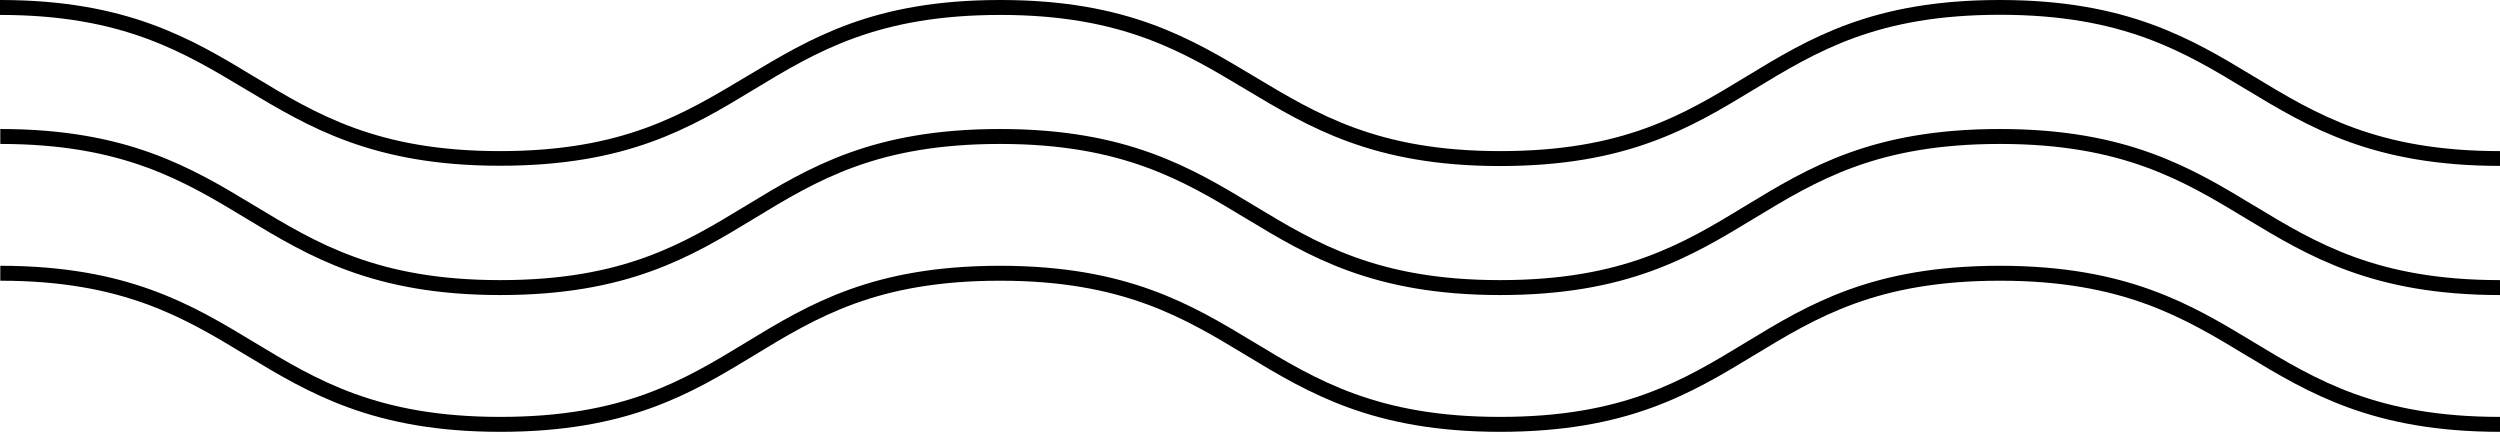 <svg xmlns="http://www.w3.org/2000/svg" viewBox="0 0 167.43 28.92"><path d="M167.43,28.92c-8.51,0-12.83-2.6-17-5.12s-8.25-5-16.48-5-12.24,2.42-16.49,5-8.49,5.12-17,5.12-12.83-2.6-17-5.12-8.25-5-16.48-5-12.24,2.42-16.48,5-8.49,5.12-17,5.12-12.83-2.6-17-5.12-8.25-5-16.48-5v-1c8.51,0,12.83,2.6,17,5.12s8.25,5,16.48,5,12.24-2.42,16.48-5,8.49-5.12,17-5.12,12.83,2.6,17,5.12,8.25,5,16.48,5,12.24-2.42,16.48-5,8.49-5.12,17-5.12,12.83,2.6,17,5.12,8.25,5,16.49,5v1Zm0-9.16c-8.51,0-12.83-2.6-17-5.12s-8.25-5-16.48-5-12.24,2.42-16.49,5-8.49,5.12-17,5.12-12.83-2.6-17-5.12-8.25-5-16.48-5-12.24,2.42-16.48,5-8.49,5.12-17,5.12-12.83-2.6-17-5.12-8.25-5-16.48-5v-1c8.51,0,12.83,2.6,17,5.12s8.25,5,16.48,5,12.24-2.42,16.48-5,8.49-5.12,17-5.12,12.83,2.6,17,5.12,8.25,5,16.48,5,12.24-2.42,16.48-5,8.49-5.12,17-5.12,12.83,2.6,17,5.12,8.25,5,16.49,5v1Zm0-8.65c-8.51,0-12.83-2.6-17-5.12s-8.25-5-16.48-5S121.7,3.42,117.45,6s-8.49,5.12-17,5.12S87.63,8.5,83.45,6,75.2,1,67,1,54.73,3.42,50.48,6,42,11.1,33.48,11.1,20.66,8.5,16.48,6,8.23,1,0,1V0C8.51,0,12.83,2.6,17,5.12s8.25,5,16.48,5S45.72,7.68,50,5.12,58.46,0,67,0,79.79,2.6,84,5.12s8.25,5,16.48,5,12.24-2.42,16.48-5S125.43,0,133.94,0s12.83,2.6,17,5.12,8.25,5,16.49,5v1Z"/></svg>
